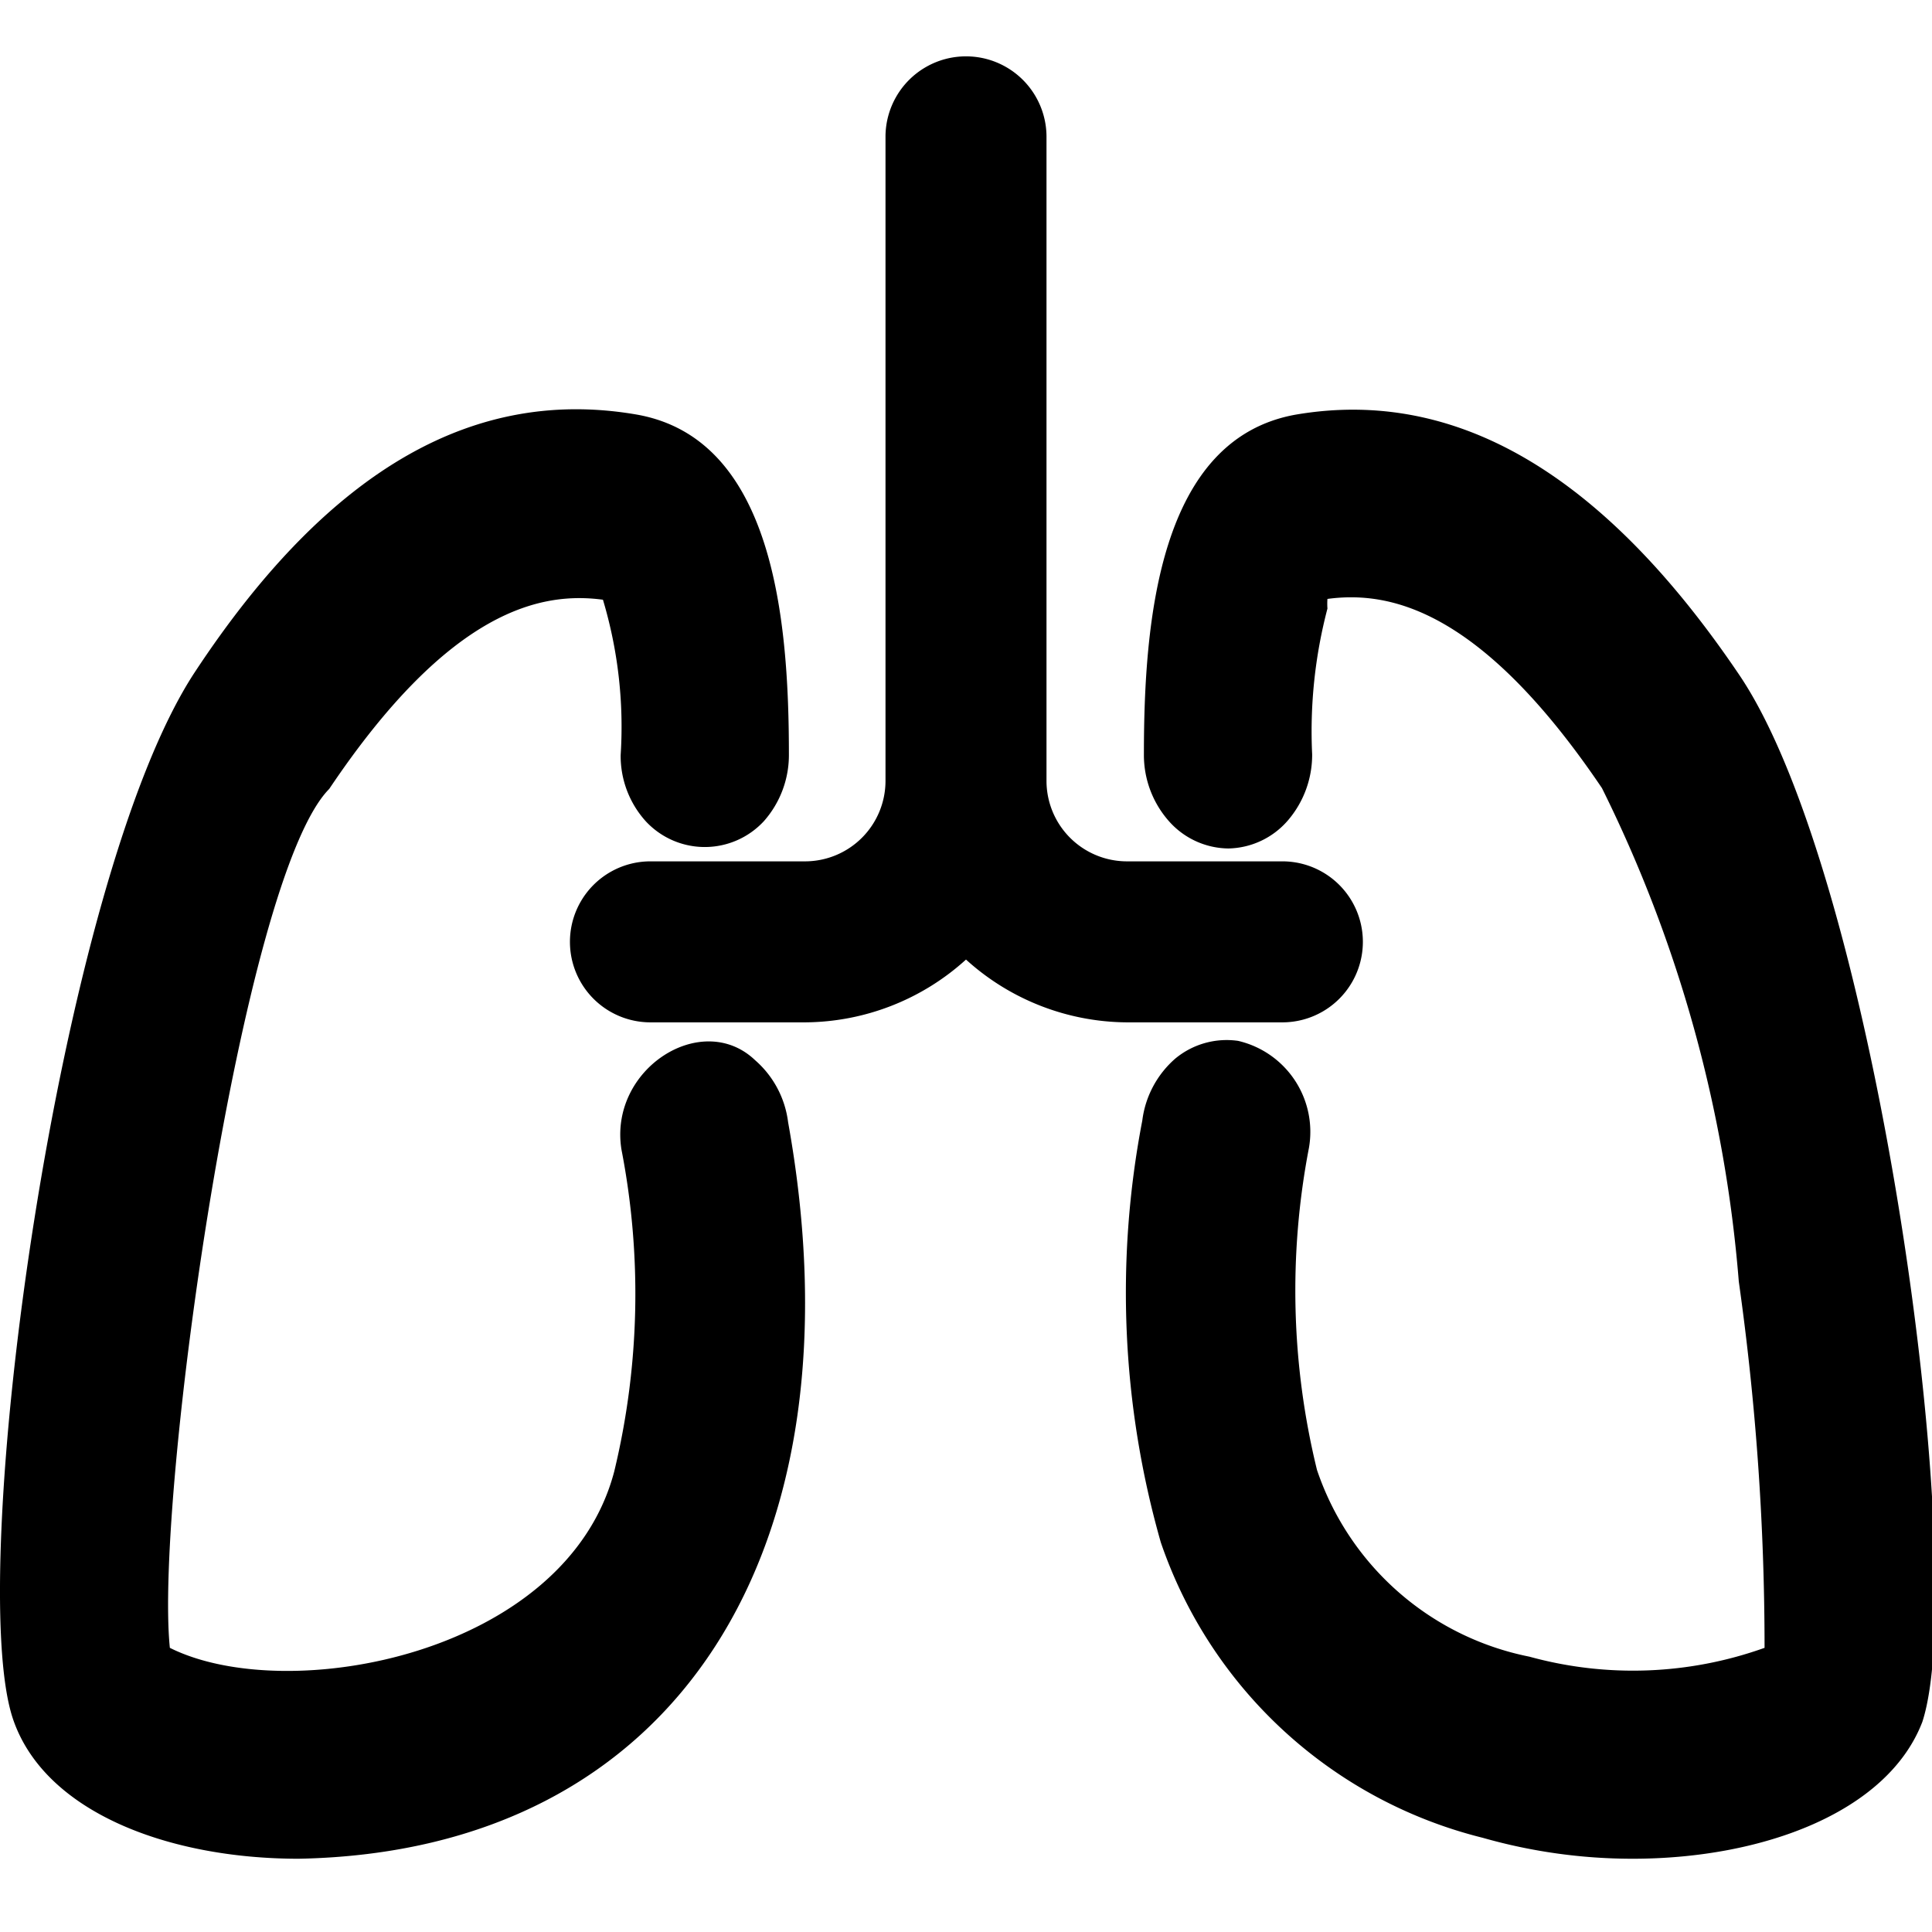 <svg xmlns="http://www.w3.org/2000/svg" viewBox="0 0 24 24">
  <g id="Lungs">
    <path d="M3.71,23.09c-1.62,0-3.16-.58-3.55-1.74-.6-1.8.56-10.42,2.26-13S5.94,4.81,7.91,5.15c1.7.3,1.89,2.55,1.89,4.22a1.24,1.24,0,0,1-.31.83,1,1,0,0,1-1.47,0,1.21,1.21,0,0,1-.31-.82,5.5,5.5,0,0,0-.22-1.93c-.75-.1-1.89.1-3.4,2.35C3,10.9,1.92,18.61,2.11,20.47c1.46.73,4.92.09,5.52-2.19a9.4,9.4,0,0,0,.09-4c-.16-1,1-1.74,1.66-1.11a1.22,1.22,0,0,1,.41.77C10.74,19.21,8.44,23,3.71,23.09Zm16.57,0a6.79,6.79,0,0,1-1.86-.26,5.67,5.67,0,0,1-4-3.67,11.31,11.31,0,0,1-.23-5.24,1.22,1.22,0,0,1,.41-.77,1,1,0,0,1,.78-.22,1.16,1.16,0,0,1,.88,1.33,9.37,9.37,0,0,0,.1,4A3.51,3.51,0,0,0,19,20.58a4.85,4.85,0,0,0,2.92-.11,32.5,32.5,0,0,0-.32-4.55A16.79,16.79,0,0,0,19.9,9.79c-1.52-2.25-2.66-2.45-3.41-2.35a.83.83,0,0,0,0,.12,6,6,0,0,0-.19,1.81,1.25,1.25,0,0,1-.3.82,1,1,0,0,1-.74.35,1,1,0,0,1-.74-.34,1.24,1.24,0,0,1-.31-.83c0-1.67.19-3.92,1.89-4.22,2-.34,3.83.75,5.51,3.24h0c1.71,2.54,2.87,11.16,2.27,13C23.45,22.51,21.9,23.09,20.28,23.09ZM15.92,10.7H14a1,1,0,0,1-1-1v-8a1,1,0,0,0-2,0v8a1,1,0,0,1-1,1H8.08a1,1,0,0,0,0,2H10a3,3,0,0,0,2-.78,3,3,0,0,0,2,.78h1.93a1,1,0,0,0,0-2Z" style="fill-rule: evenodd"/>
  </g>
</svg>
